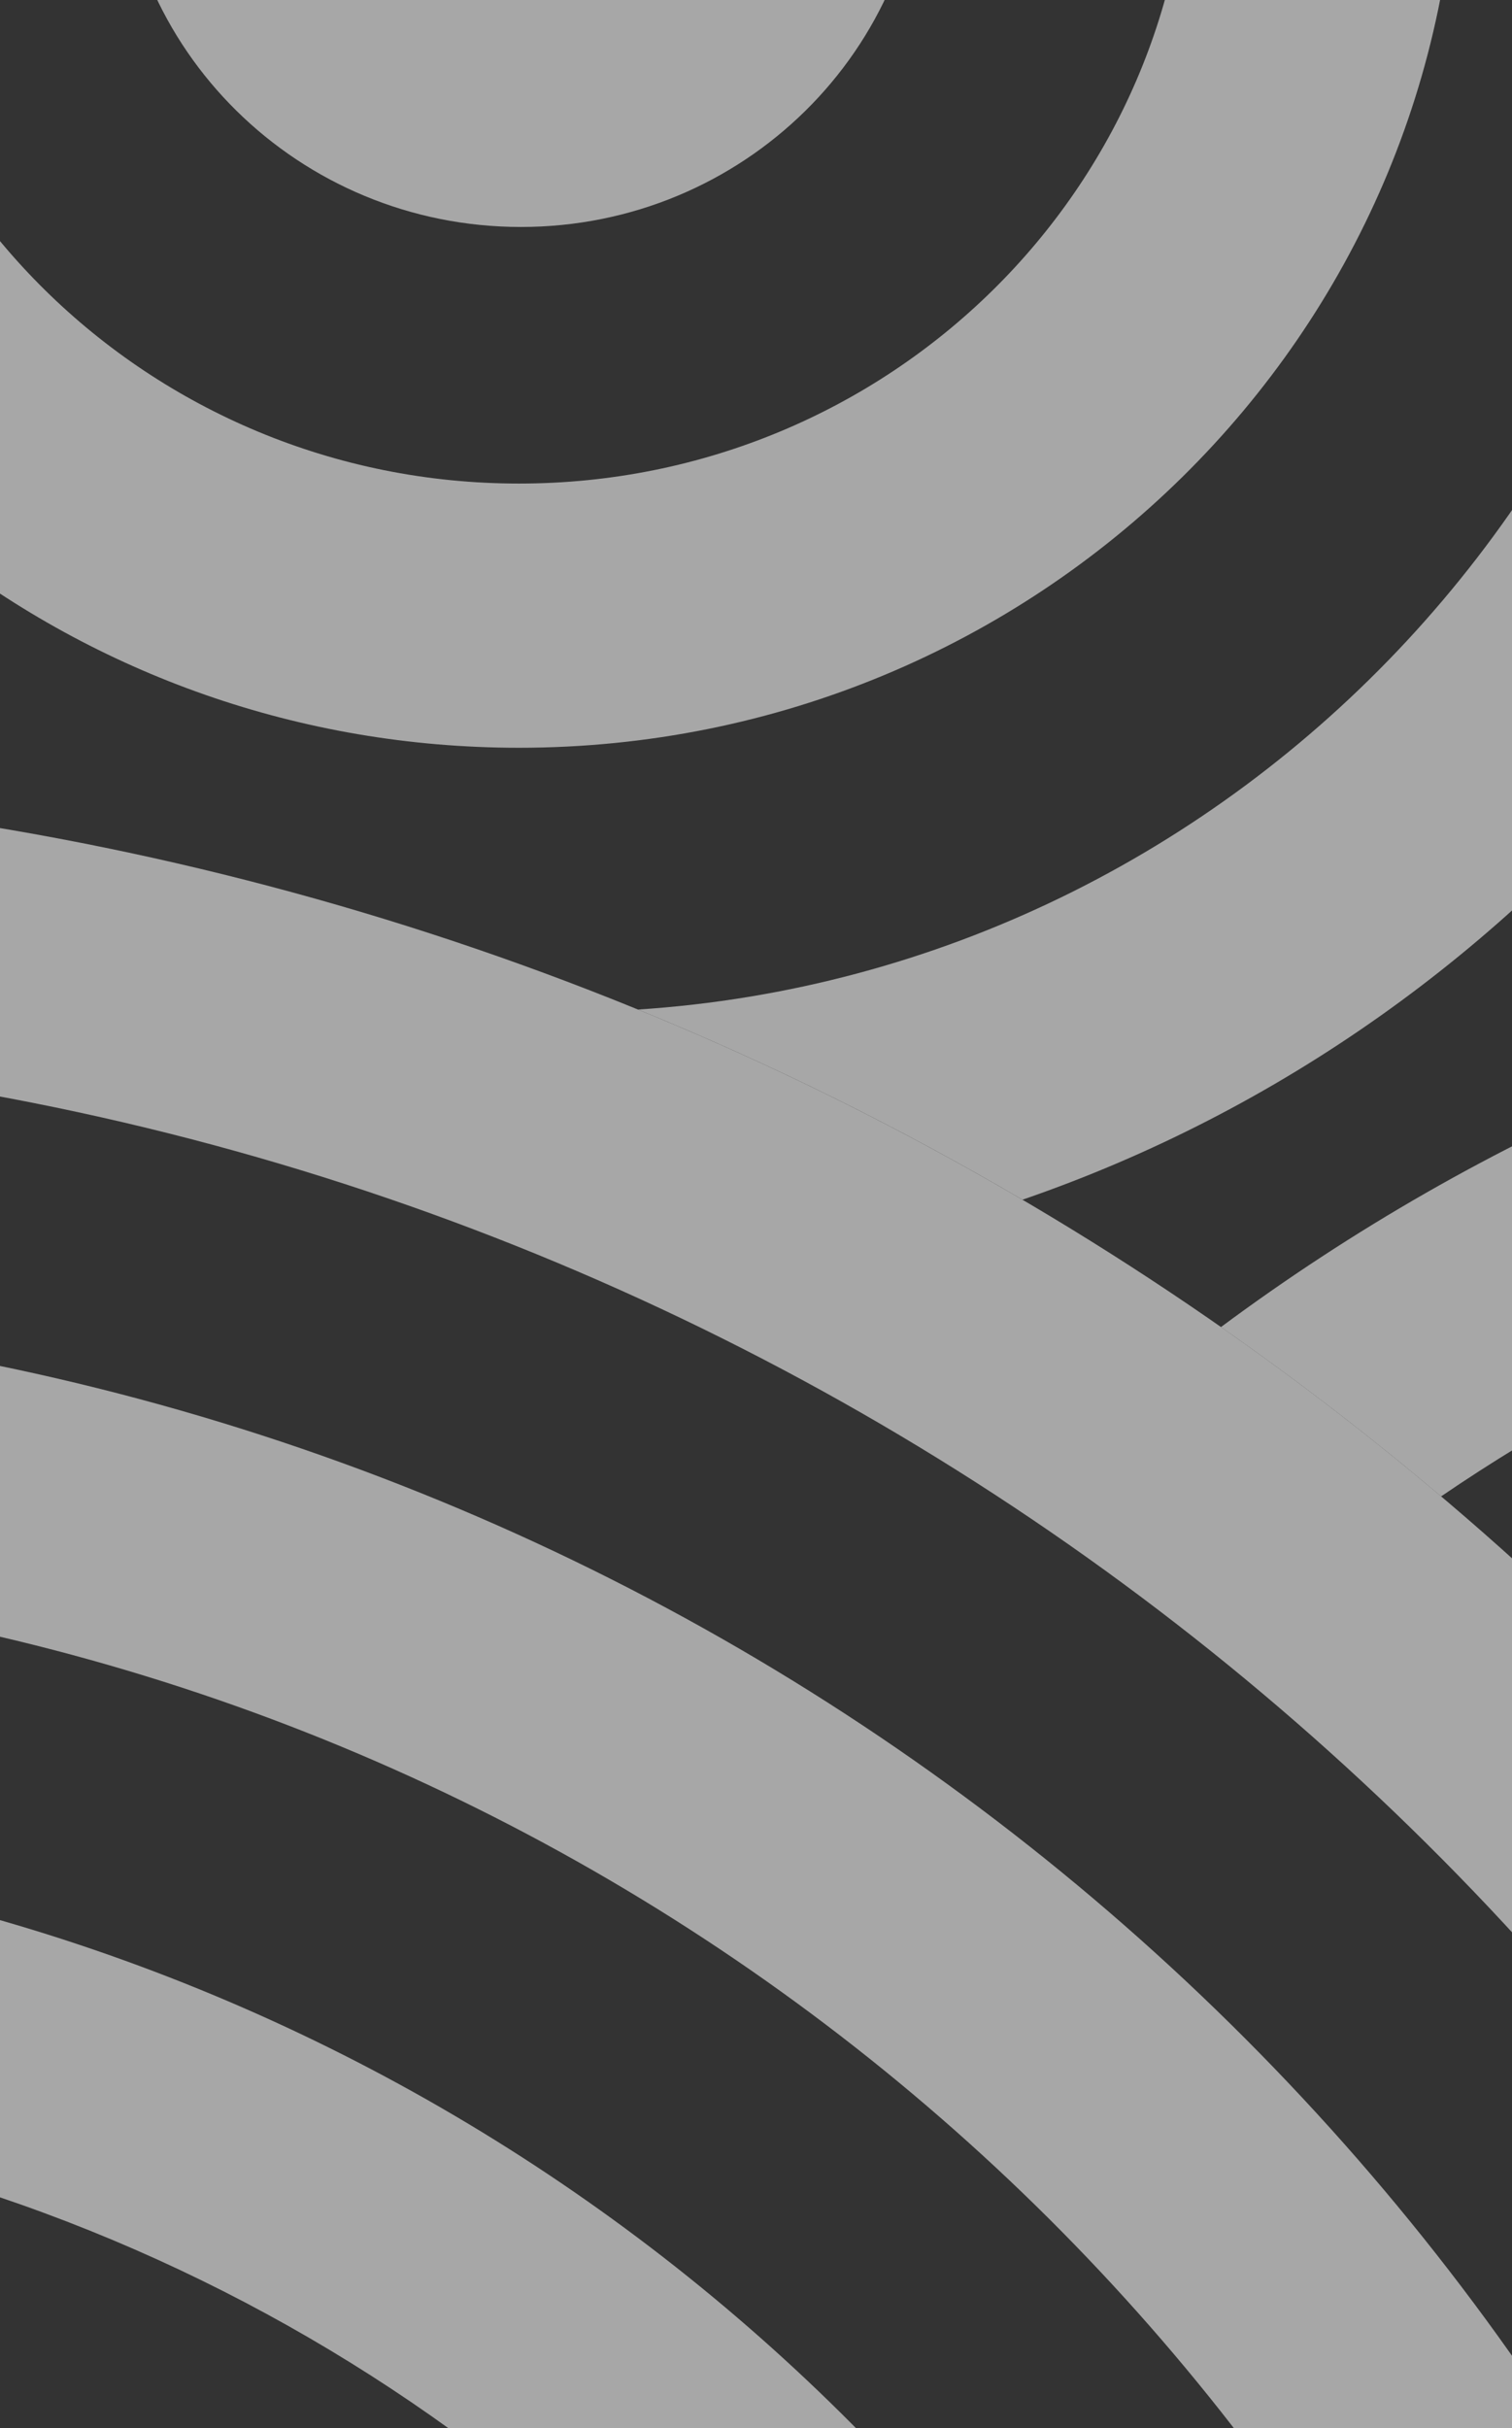 <svg width="162" height="260" viewBox="0 0 162 260" fill="none" xmlns="http://www.w3.org/2000/svg">
<rect x="0" y="0" width="162" height="260" fill="#333333" stroke="none"/>
<g opacity="0.6">
<path d="M218.438 233.834C161.885 143.986 60.848 84.145 -54.38 84.145C-54.423 84.145 -54.466 84.145 -54.509 84.145V112.434C-54.466 112.434 -54.423 112.434 -54.38 112.434C55.92 112.434 151.938 172.659 201.619 261.541C208.426 253.156 214.107 243.846 218.438 233.834Z" fill="#F5F5F5"/>
<path d="M180.193 282.132C136.605 198.188 47.926 140.723 -54.382 140.723C-54.425 140.723 -54.467 140.723 -54.509 140.723V169.011C-54.467 169.011 -54.425 169.011 -54.382 169.011C37.368 169.011 116.816 220.888 155.369 296.484C164.249 292.668 172.574 287.835 180.193 282.132Z" fill="#F5F5F5"/>
<path d="M125.559 304.986C90.512 242.176 23.398 199.172 -54.071 197.36C-53.217 207.277 -51.13 216.848 -47.963 225.923C10.953 229.45 62.298 260.593 92.896 306.378H107.006C113.315 306.378 119.511 305.902 125.559 304.986Z" fill="#F5F5F5"/>
<path d="M58.201 306.098C35.587 280.407 3.878 262.248 -32.197 256.135C-11.769 284.446 20.895 303.594 58.201 306.098Z" fill="#F5F5F5"/>
<path d="M224.27 216.842C222.748 222.69 220.787 228.364 218.423 233.829C215.901 229.822 213.291 225.875 210.594 221.991C215.003 219.988 219.57 218.265 224.27 216.842Z" fill="#F5F5F5"/>
<path d="M228.056 158.875V187.143C228.056 187.401 228.055 187.658 228.054 187.916C216.287 190.887 205.145 195.391 194.859 201.199C188.715 193.737 182.232 186.557 175.433 179.68C191.345 169.908 209.096 162.767 228.056 158.875Z" fill="#F5F5F5"/>
<path d="M228.056 101.452V130.147C201.197 134.924 176.214 145.365 154.401 160.227C146.837 153.834 138.968 147.782 130.817 142.095C158.88 121.258 192.034 106.964 228.056 101.452Z" fill="#F5F5F5"/>
<path d="M228.071 101.456V57.854C228.071 56.156 228.035 54.466 227.963 52.786C218.718 74.831 205.342 94.64 188.842 111.255C201.436 106.83 214.551 103.524 228.071 101.456Z" fill="#F5F5F5"/>
<path d="M212.53 -0.631C205.561 59.736 164.566 109.538 109.549 128.459C96.397 120.743 82.636 113.926 68.356 108.097C132.67 103.907 184.856 49.387 184.856 -18.944C184.856 -24.106 184.558 -29.189 183.98 -34.178C195.464 -24.852 205.172 -13.48 212.53 -0.631Z" fill="#F5F5F5"/>
<path d="M149.754 -53.731C153.878 -42.908 156.134 -31.185 156.134 -18.944C156.134 35.738 111.124 80.067 55.6 80.067C8.451 80.067 -31.118 48.1 -41.98 4.973C-35.328 -8.245 -26.26 -20.073 -15.344 -29.954C-15.914 -26.366 -16.209 -22.689 -16.209 -18.944C-16.209 20.115 15.941 51.778 55.6 51.778C95.26 51.778 127.41 20.115 127.41 -18.944C127.41 -34.796 122.114 -49.431 113.169 -61.225C125.991 -60.591 138.287 -57.994 149.754 -53.731Z" fill="#F5F5F5"/>
<path d="M-52.327 35.2C-42.49 56.579 -27.018 74.614 -7.968 87.427C-23.114 85.265 -38.604 84.145 -54.359 84.144C-54.409 84.087 -54.459 84.029 -54.509 83.971V57.854C-54.509 50.108 -53.759 42.534 -52.327 35.2Z" fill="#F5F5F5"/>
<path fill-rule="evenodd" clip-rule="evenodd" d="M98.901 -18.13C98.901 5.305 79.611 24.303 55.816 24.303C32.02 24.303 12.73 5.305 12.73 -18.13C12.73 -41.566 32.02 -60.563 55.816 -60.563C79.611 -60.563 98.901 -41.566 98.901 -18.13ZM70.178 -18.13C70.178 -10.319 63.748 -3.986 55.816 -3.986C47.884 -3.986 41.454 -10.319 41.454 -18.13C41.454 -25.942 47.884 -32.275 55.816 -32.275C63.748 -32.275 70.178 -25.942 70.178 -18.13Z" fill="#F5F5F5"/>
<path fill-rule="evenodd" clip-rule="evenodd" d="M96.862 -123H76.678C-24.765 -123 -107 -42.011 -107 57.895V187.105C-107 287.011 -24.765 368 76.678 368H96.862C198.304 368 280.54 287.011 280.54 187.105V57.895C280.54 -42.011 198.304 -123 96.862 -123ZM76.675 -101.133C-12.505 -101.133 -84.8 -29.934 -84.8 57.895V187.105C-84.8 274.934 -12.505 346.134 76.675 346.134H96.859C186.04 346.134 258.334 274.934 258.334 187.105V57.895C258.334 -29.934 186.04 -101.133 96.859 -101.133H76.675Z" fill="#F5F5F5"/>
</g>
</svg>
